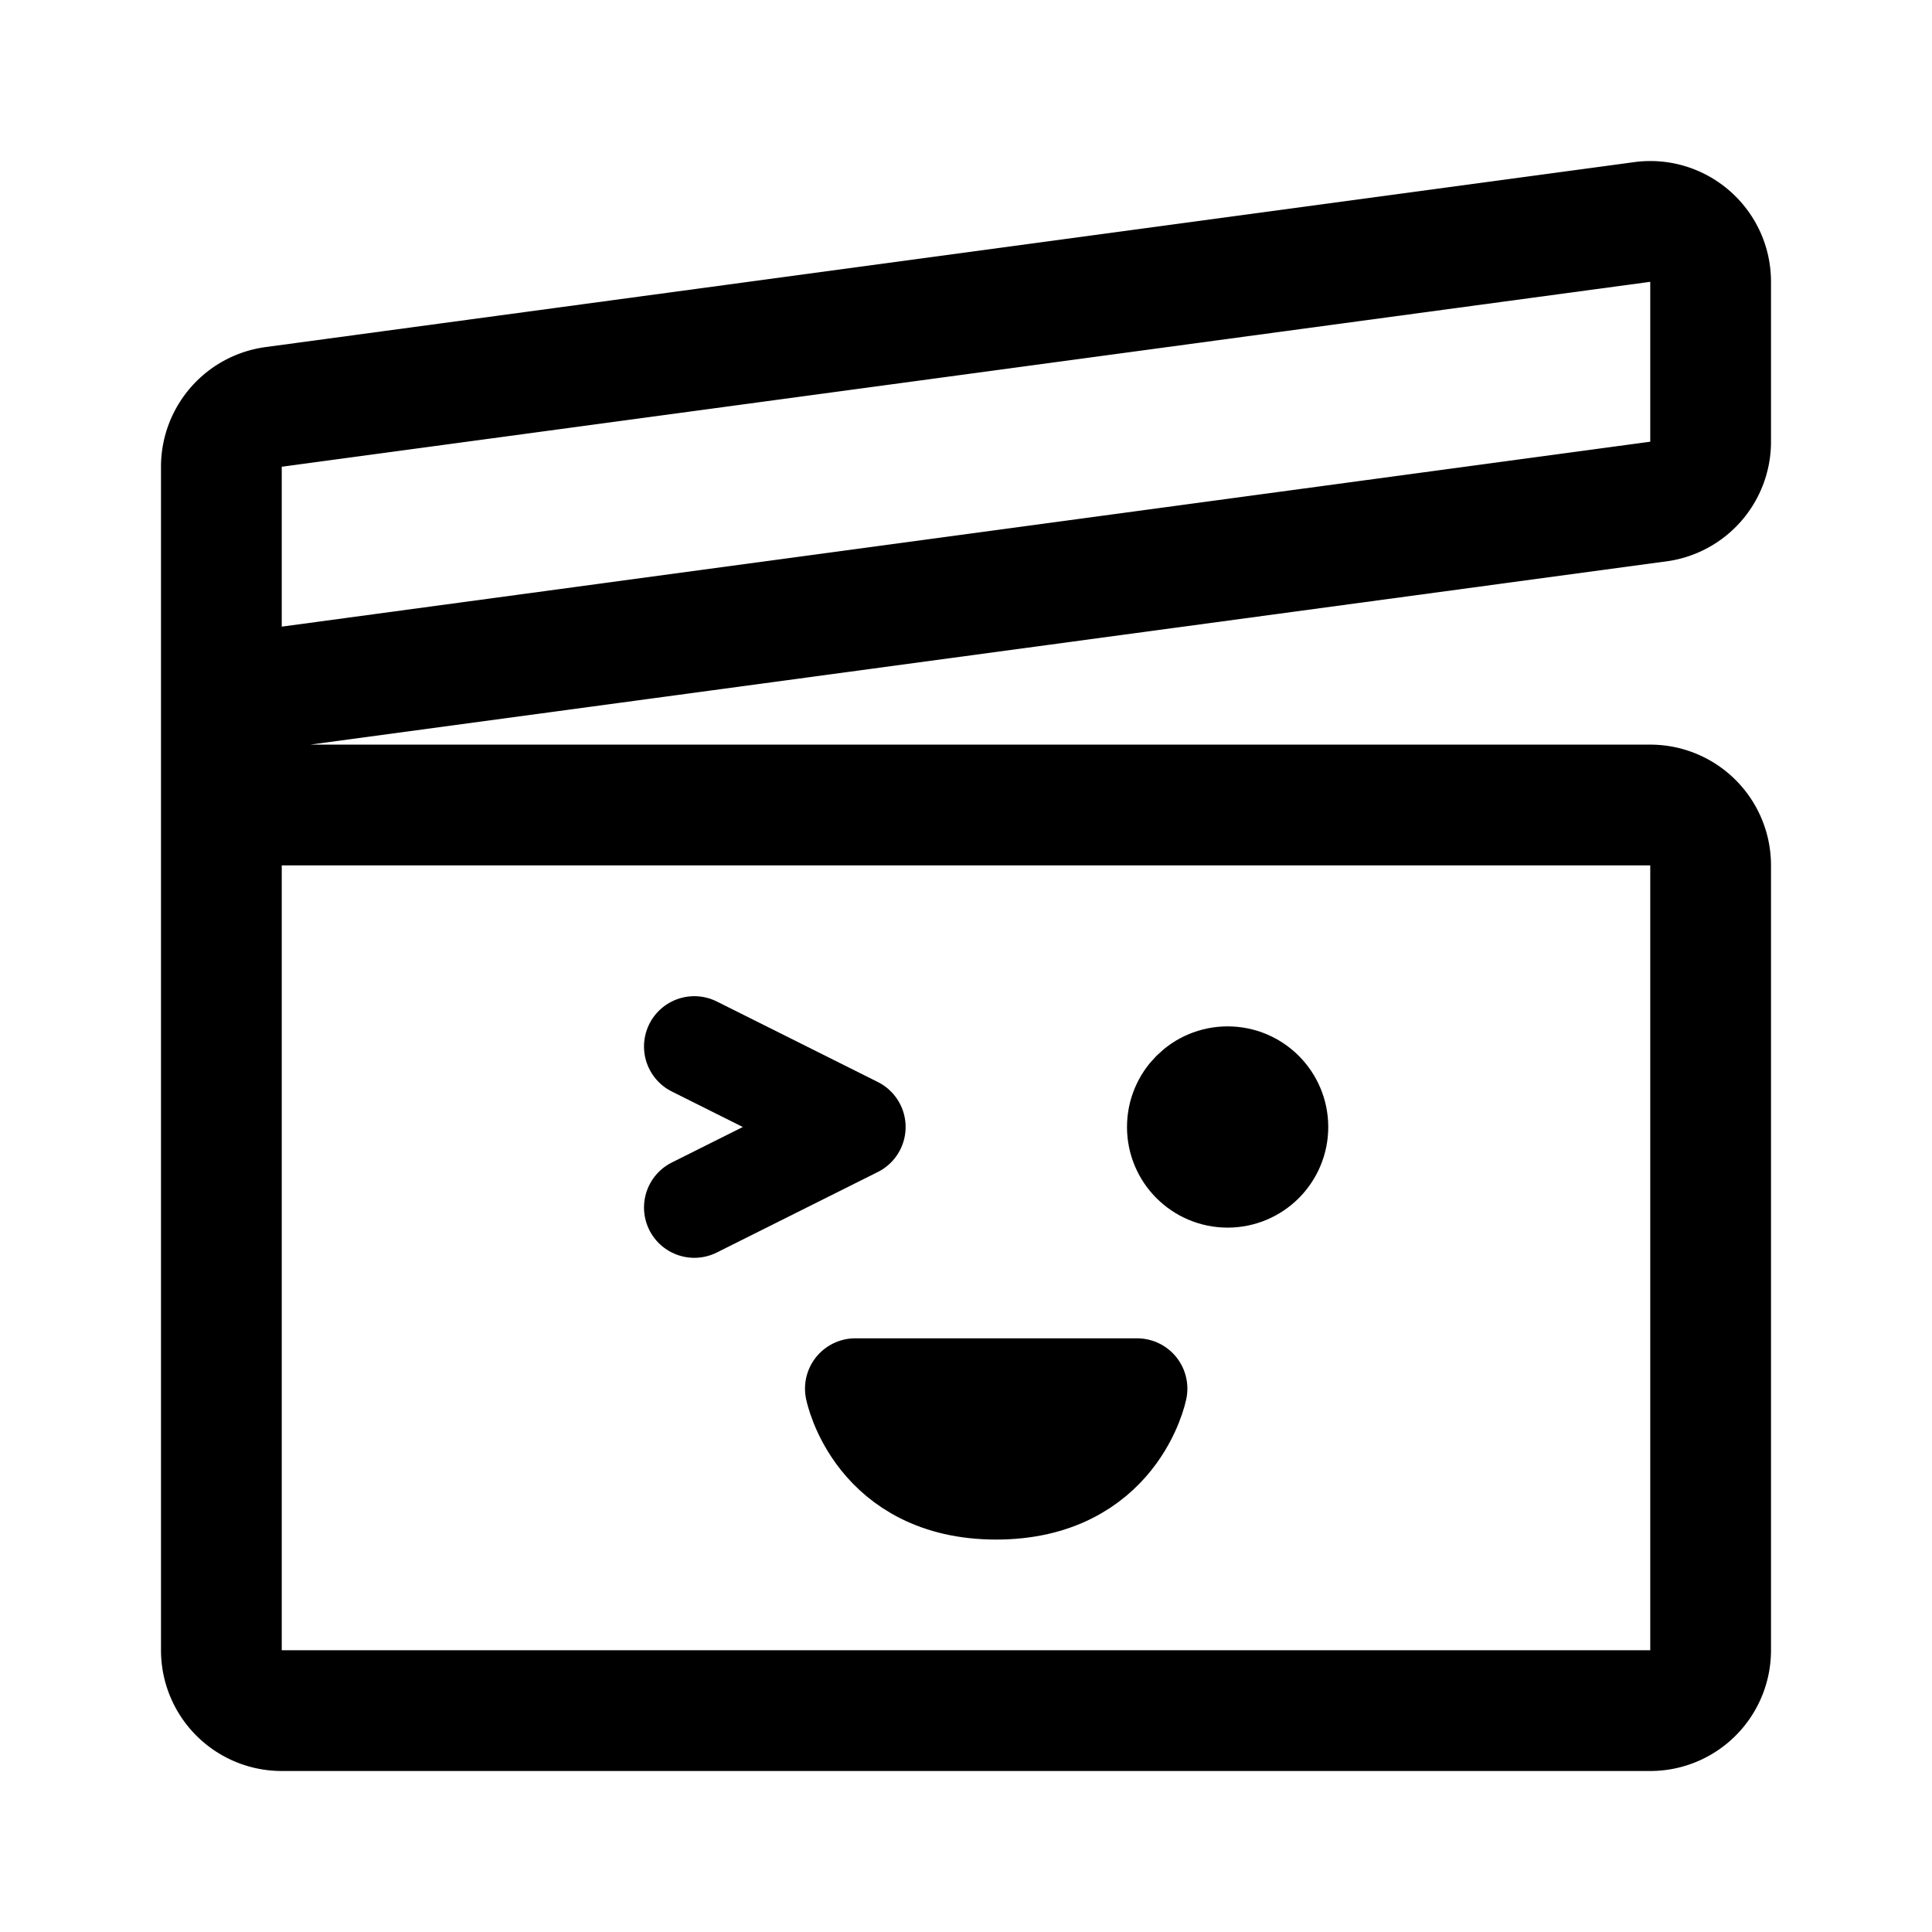 <svg xmlns="http://www.w3.org/2000/svg" width="192" height="192" fill="none" viewBox="0 0 192 192"><circle cx="122" cy="112" r="5" stroke="#000" stroke-linejoin="round" stroke-width="10"/><path stroke="#000" stroke-linecap="round" stroke-linejoin="round" stroke-width="12" d="M164 80H22v84a6 6 0 0 0 6 6h136a6 6 0 0 0 6-6V86a6 6 0 0 0-6-6ZM22 58v24m141.197-59.94-136 18.378A6 6 0 0 0 22 46.384v15.89c0 3.634 3.203 6.433 6.803 5.947l136.001-18.379A6 6 0 0 0 170 43.896v-15.89c0-3.634-3.203-6.433-6.803-5.947Z"/><path stroke="#000" stroke-linecap="round" stroke-linejoin="round" stroke-width="10" d="m69 104 16 8-16 8m44 18H85s2 10 14 10 14-10 14-10Z"/></svg>